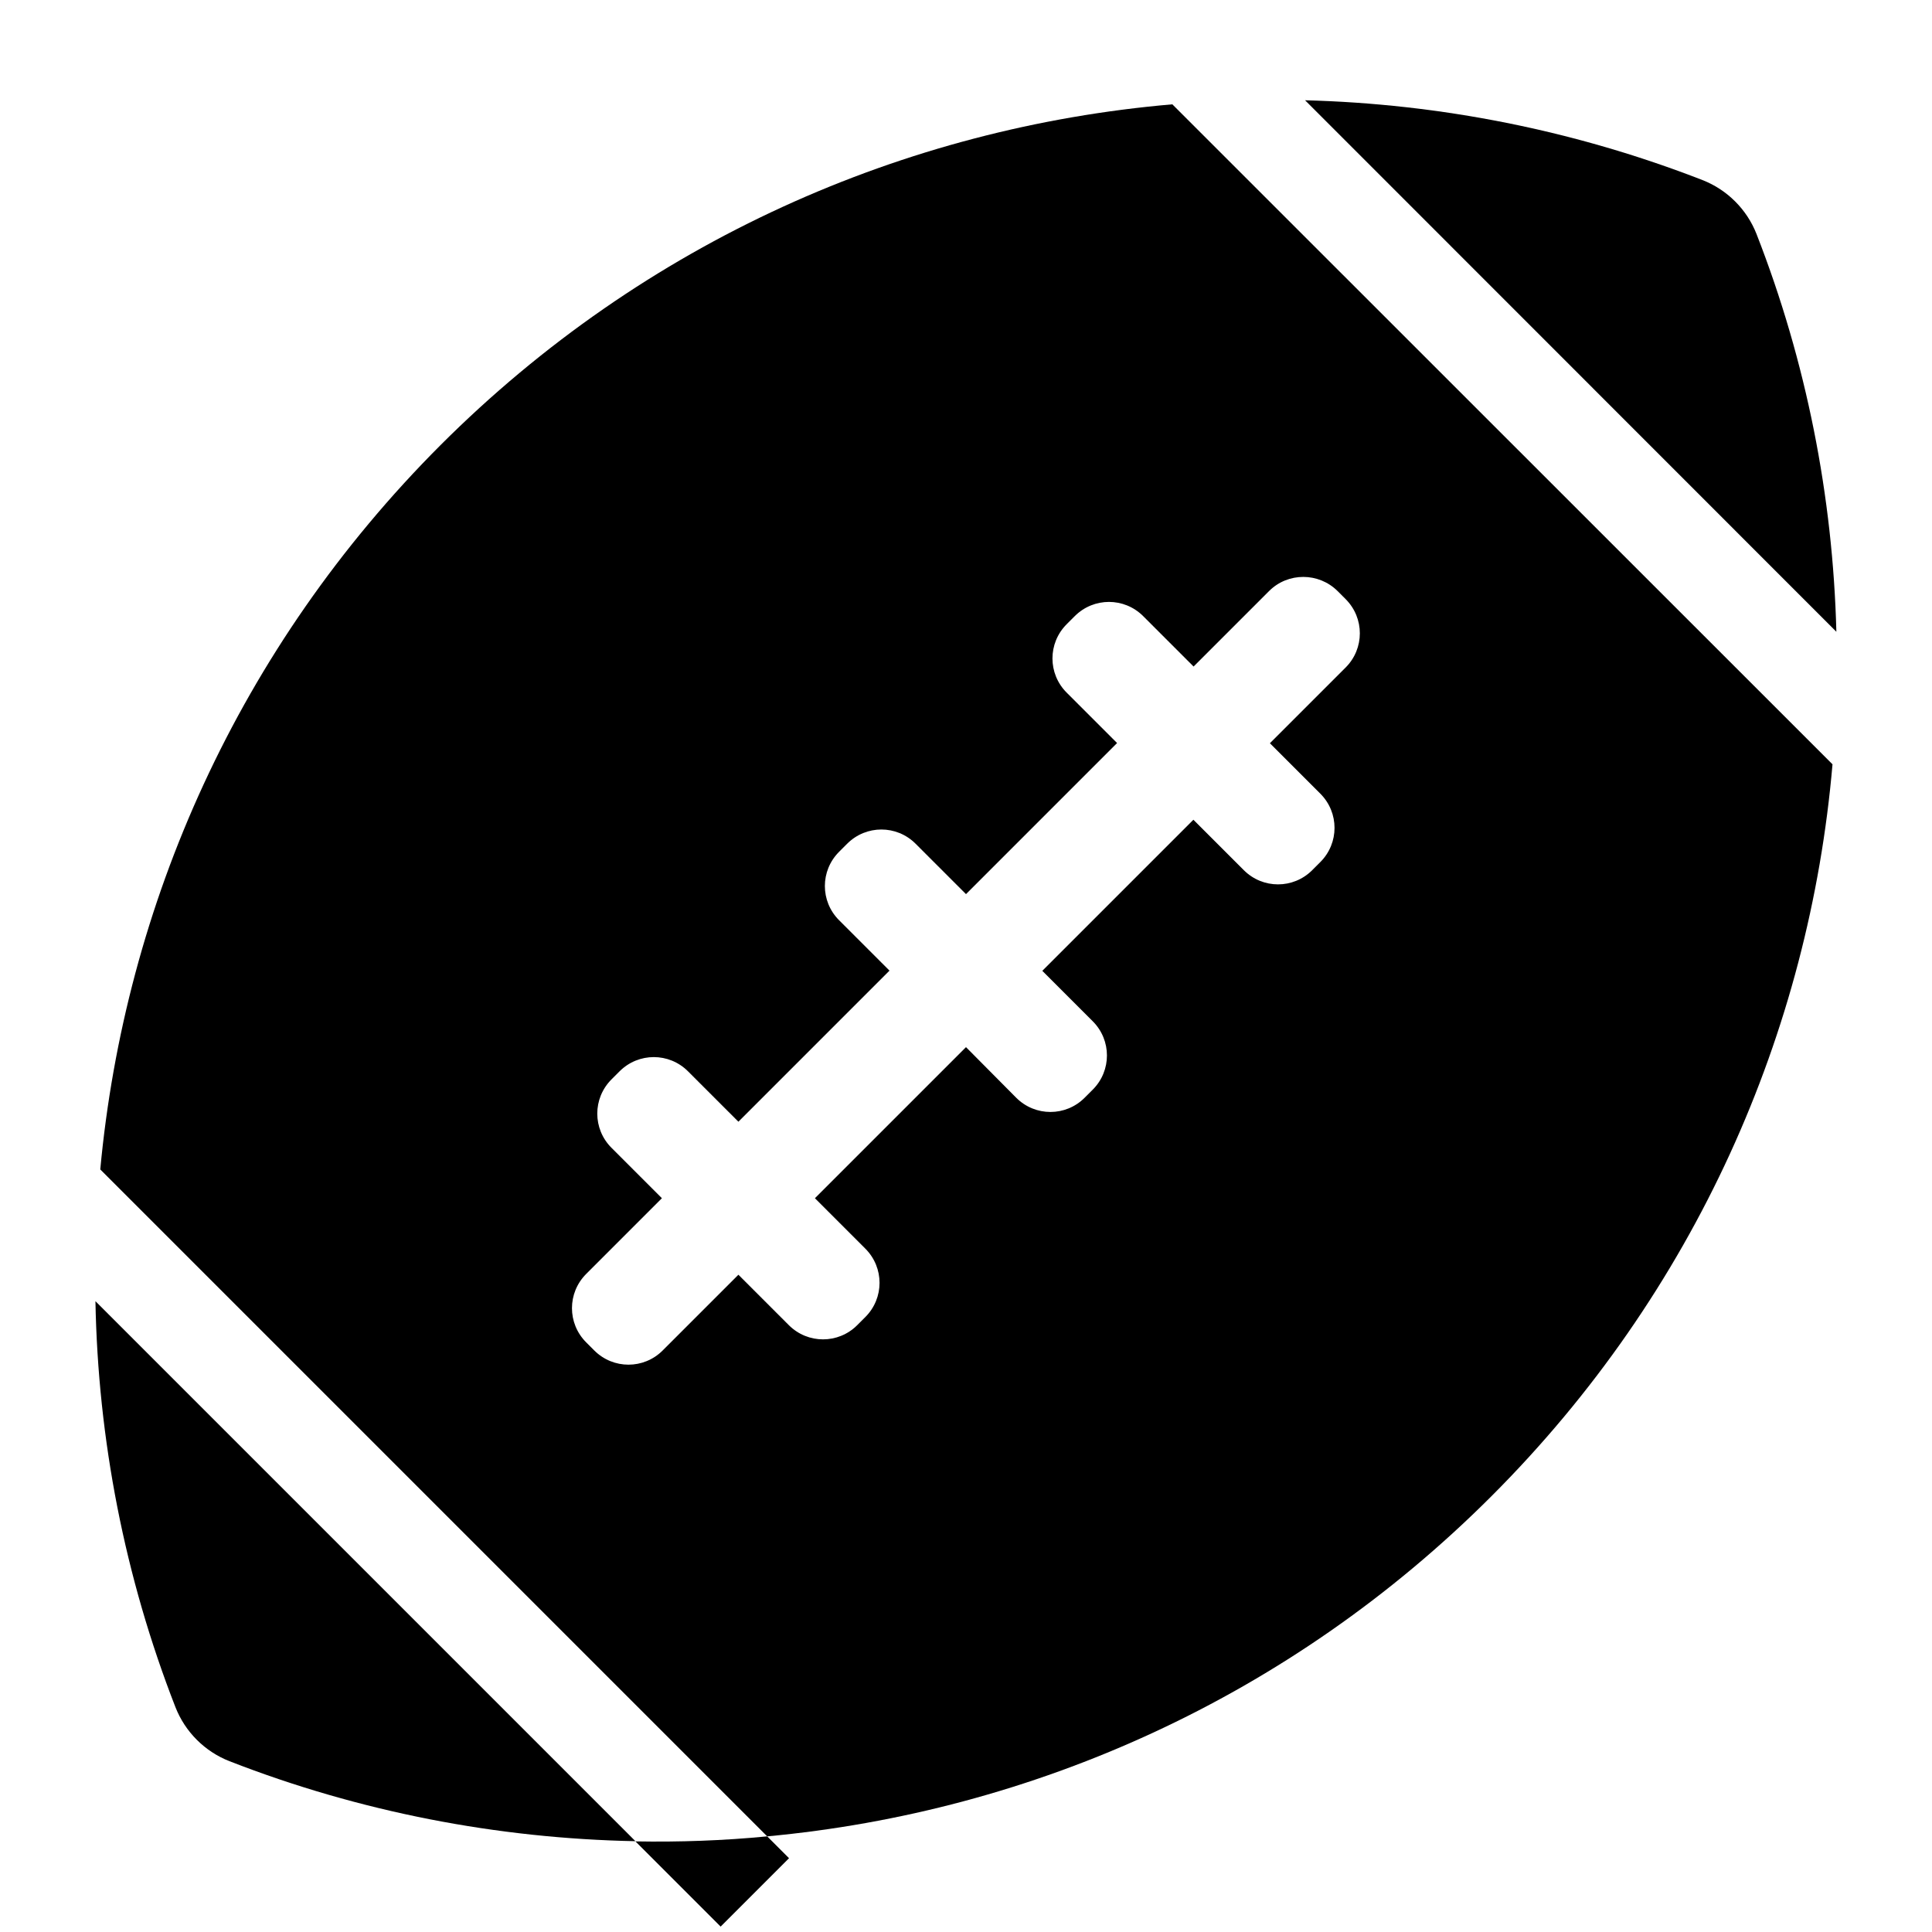 <?xml version="1.0" encoding="utf-8"?>
<!-- Generator: Adobe Illustrator 18.1.1, SVG Export Plug-In . SVG Version: 6.00 Build 0)  -->
<svg version="1.1" id="Capa_1" xmlns="http://www.w3.org/2000/svg" xmlns:xlink="http://www.w3.org/1999/xlink" x="0px" y="0px"
	 width="1000px" height="1000px" viewBox="0 0 1000 1000" enable-background="new 0 0 1000 1000" xml:space="preserve">
<g>
	<path d="M90.8,883.6c5,12.8,15.2,23,28,28c67.5,26.3,138.7,40,210.1,41.4L49.4,673.5C50.7,744.9,64.5,816.2,90.8,883.6z"/>
	<path d="M909.2,121.2c-5-12.8-15.2-23-28-28c-66.1-25.7-135.8-39.5-205.7-41.3L950.5,327C948.7,257,935,187.3,909.2,121.2z"/>
	<path d="M228,230.4C123.3,335.2,64.6,468.5,51.9,605.3l345.2,345.2c136.8-12.7,270.2-71.4,374.9-176.1
		c105.7-105.7,164.6-240.6,176.5-378.8L606.8,54C468.6,65.9,333.7,124.7,228,230.4z M692.3,305.9l4.2,4.2c9.8,9.8,9.8,25.6,0,35.4
		l-39.2,39.2l26.1,26.1c9.8,9.8,9.8,25.6,0,35.4l-4.2,4.2c-9.8,9.8-25.6,9.8-35.4,0l-26.1-26.1l-78.2,78.2l26.1,26.1
		c9.8,9.8,9.8,25.6,0,35.4l-4.2,4.2c-9.8,9.8-25.6,9.8-35.4,0L500,542l-78.2,78.2l26.1,26.1c9.8,9.8,9.8,25.6,0,35.4l-4.2,4.2
		c-9.8,9.8-25.6,9.8-35.4,0l-26.1-26.1l-39.2,39.2c-9.8,9.8-25.6,9.8-35.4,0l-4.2-4.2c-9.8-9.8-9.8-25.6,0-35.4l39.2-39.2
		l-26.1-26.1c-9.8-9.8-9.8-25.6,0-35.4l4.2-4.2c9.8-9.8,25.6-9.8,35.4,0l26.1,26.1l78.2-78.2l-26.1-26.1c-9.8-9.8-9.8-25.6,0-35.4
		l4.2-4.2c9.8-9.8,25.6-9.8,35.4,0l26.1,26.1l78.2-78.2l-26.1-26.1c-9.8-9.8-9.8-25.6,0-35.4l4.2-4.2c9.8-9.8,25.6-9.8,35.4,0
		l26.1,26.1l39.2-39.2C666.7,296.2,682.5,296.2,692.3,305.9z"/>
</g>
<path d="M328.9,953.1l44.1,44.1l35.4-35.4l-11.3-11.3C374.4,952.7,351.6,953.5,328.9,953.1z"/>
</svg>

